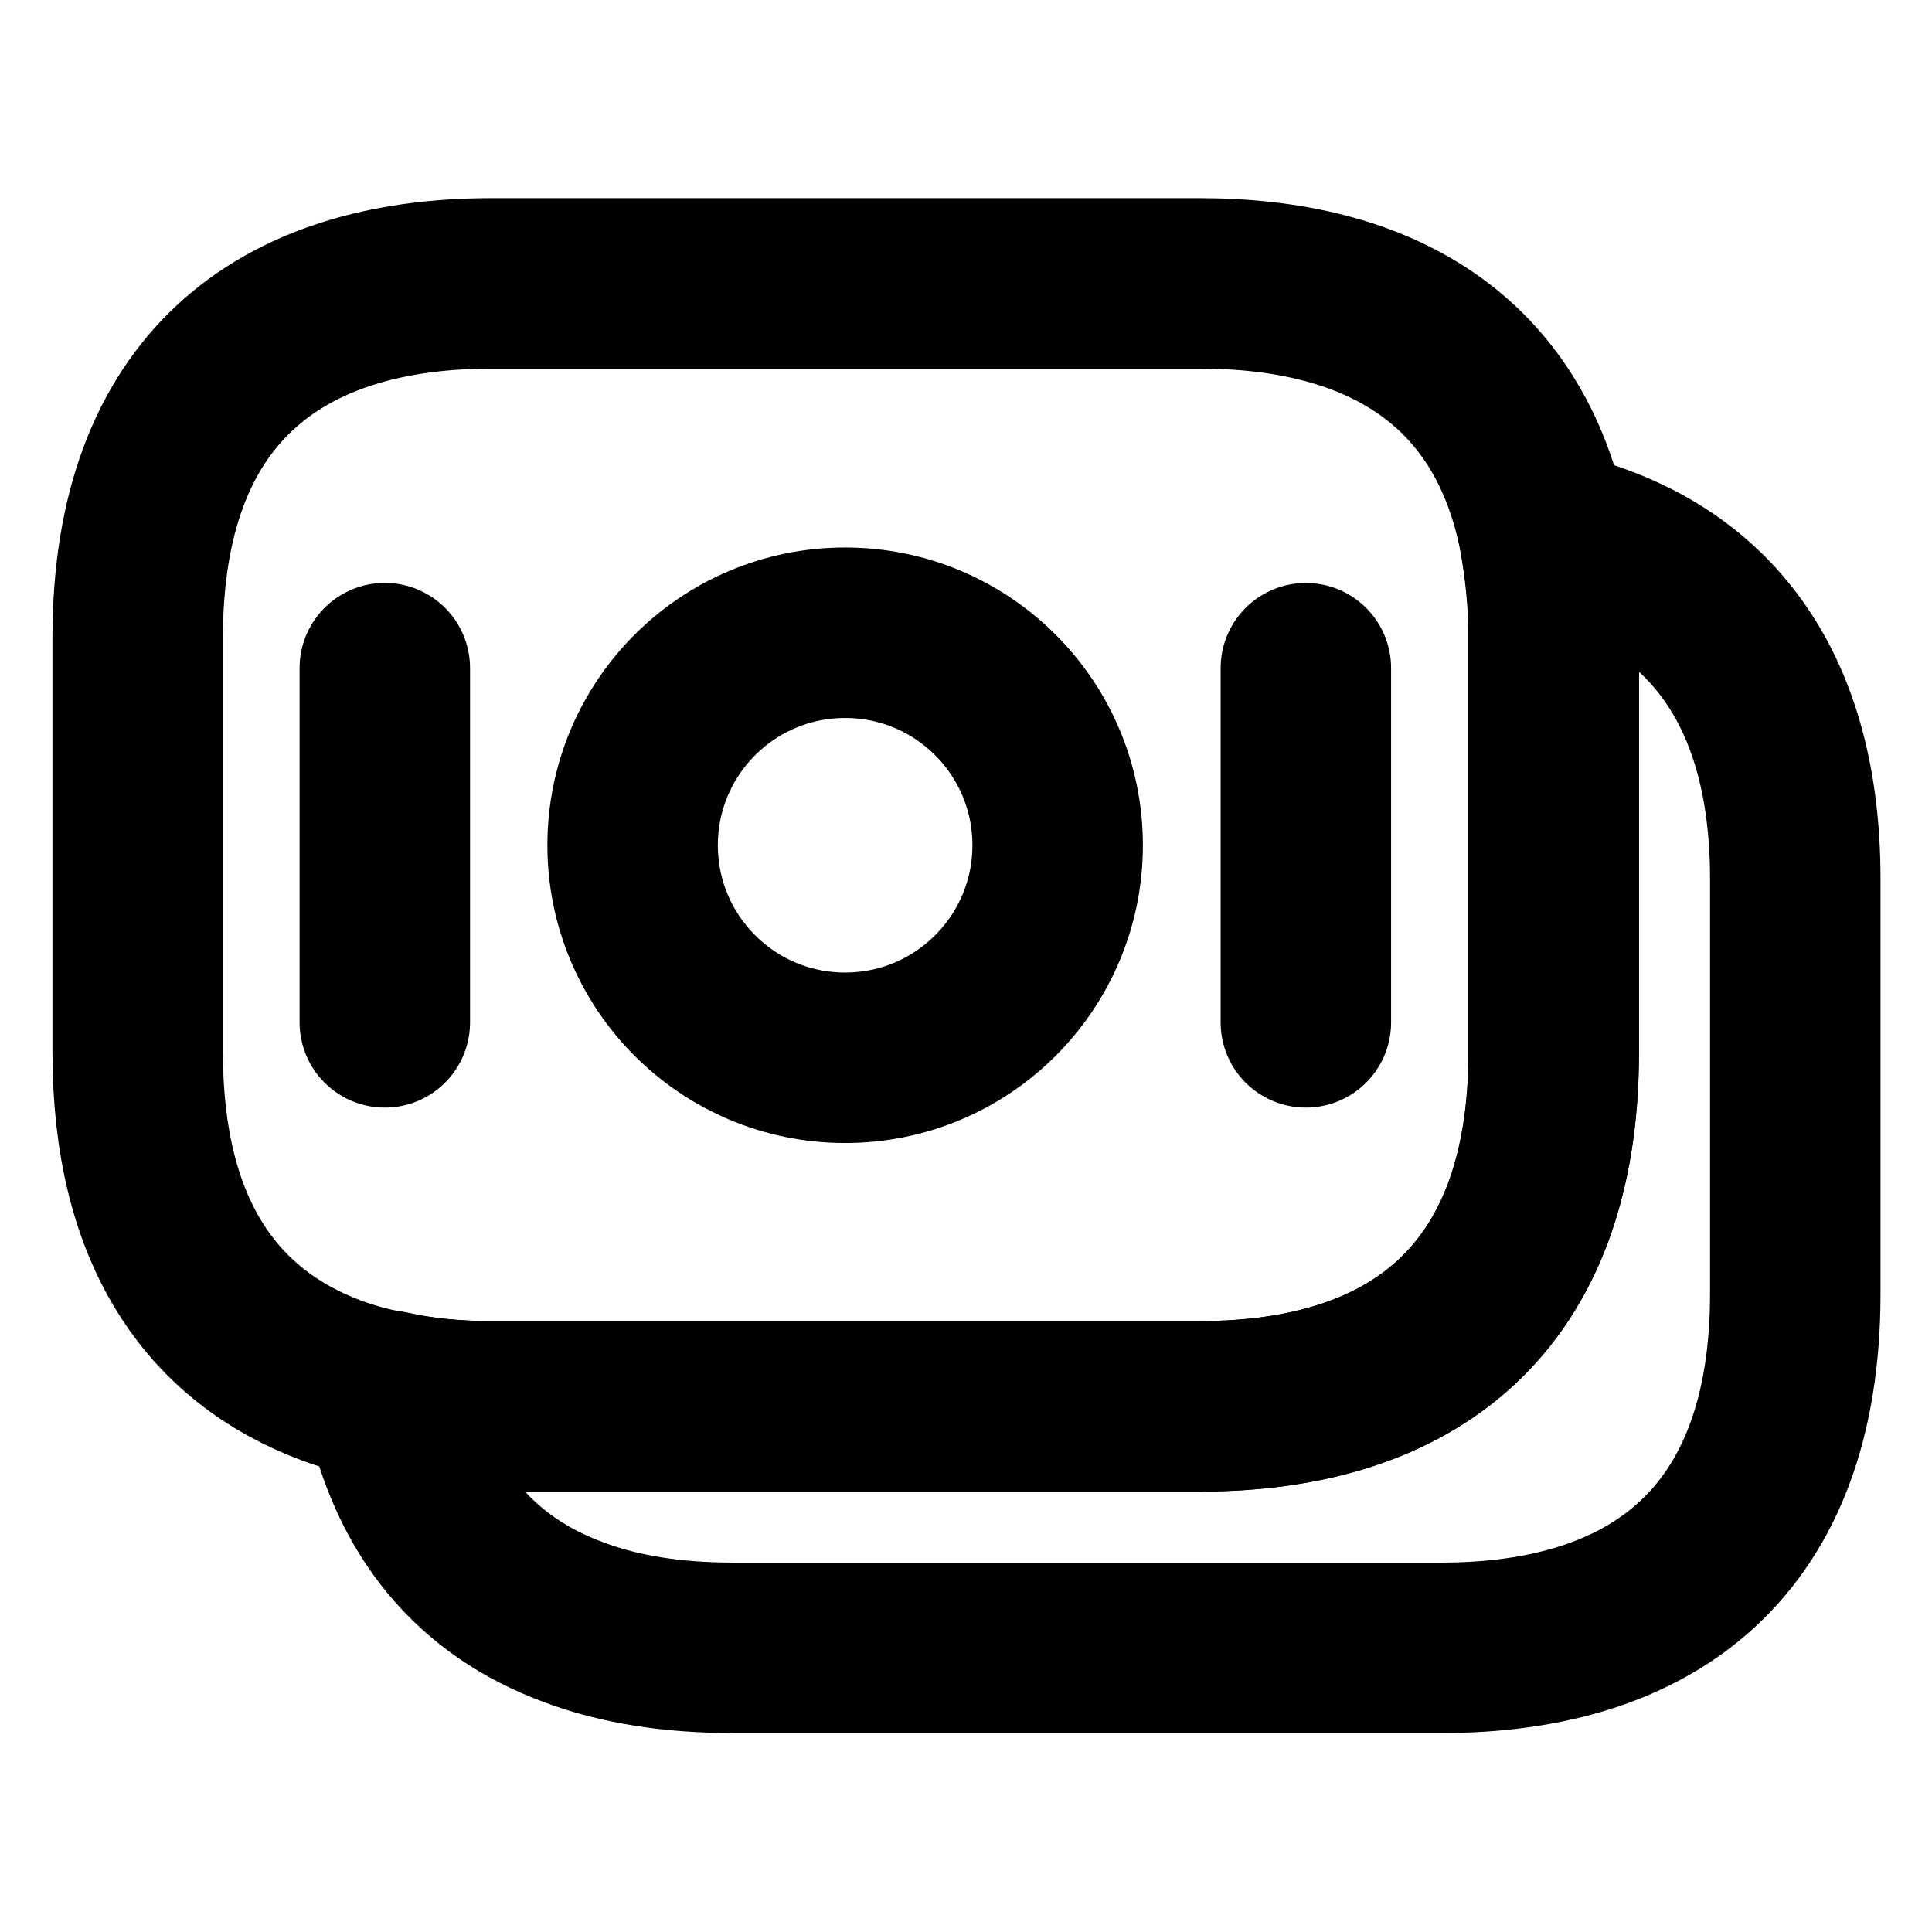 <svg xmlns="http://www.w3.org/2000/svg" width="34" height="34" viewBox="0 0 34 34" fill="none">
  <path d="M27.342 11.22V18.516C27.342 22.879 24.849 24.749 21.109 24.749H8.656C8.019 24.749 7.41 24.693 6.843 24.565C6.489 24.509 6.149 24.409 5.837 24.296C3.712 23.503 2.423 21.661 2.423 18.516V11.22C2.423 6.857 4.916 4.987 8.656 4.987H21.109C24.282 4.987 26.563 6.333 27.172 9.407C27.271 9.973 27.342 10.554 27.342 11.22Z" stroke="#666666" style="stroke:#666666;stroke:color(display-p3 0.4 0.4 0.4);stroke-opacity:1;" stroke-width="3" stroke-miterlimit="10" stroke-linecap="round" stroke-linejoin="round"/>
  <path d="M31.594 15.47V22.766C31.594 27.13 29.101 28.999 25.361 28.999H12.908C11.86 28.999 10.911 28.858 10.089 28.546C8.403 27.923 7.256 26.634 6.845 24.565C7.411 24.693 8.021 24.749 8.658 24.749H21.111C24.851 24.749 27.344 22.88 27.344 18.516V11.22C27.344 10.554 27.287 9.959 27.174 9.407C29.866 9.974 31.594 11.872 31.594 15.47Z" stroke="#666666" style="stroke:#666666;stroke:color(display-p3 0.4 0.4 0.4);stroke-opacity:1;" stroke-width="3" stroke-miterlimit="10" stroke-linecap="round" stroke-linejoin="round"/>
  <path d="M14.873 18.615C16.938 18.615 18.613 16.941 18.613 14.875C18.613 12.809 16.938 11.135 14.873 11.135C12.807 11.135 11.133 12.809 11.133 14.875C11.133 16.941 12.807 18.615 14.873 18.615Z" stroke="#666666" style="stroke:#666666;stroke:color(display-p3 0.4 0.4 0.4);stroke-opacity:1;" stroke-width="3" stroke-miterlimit="10" stroke-linecap="round" stroke-linejoin="round"/>
  <path d="M6.772 11.758V17.992" stroke="#666666" style="stroke:#666666;stroke:color(display-p3 0.4 0.4 0.4);stroke-opacity:1;" stroke-width="3" stroke-miterlimit="10" stroke-linecap="round" stroke-linejoin="round"/>
  <path d="M22.981 11.759V17.992" stroke="#666666" style="stroke:#666666;stroke:color(display-p3 0.4 0.4 0.4);stroke-opacity:1;" stroke-width="3" stroke-miterlimit="10" stroke-linecap="round" stroke-linejoin="round"/>
</svg>
